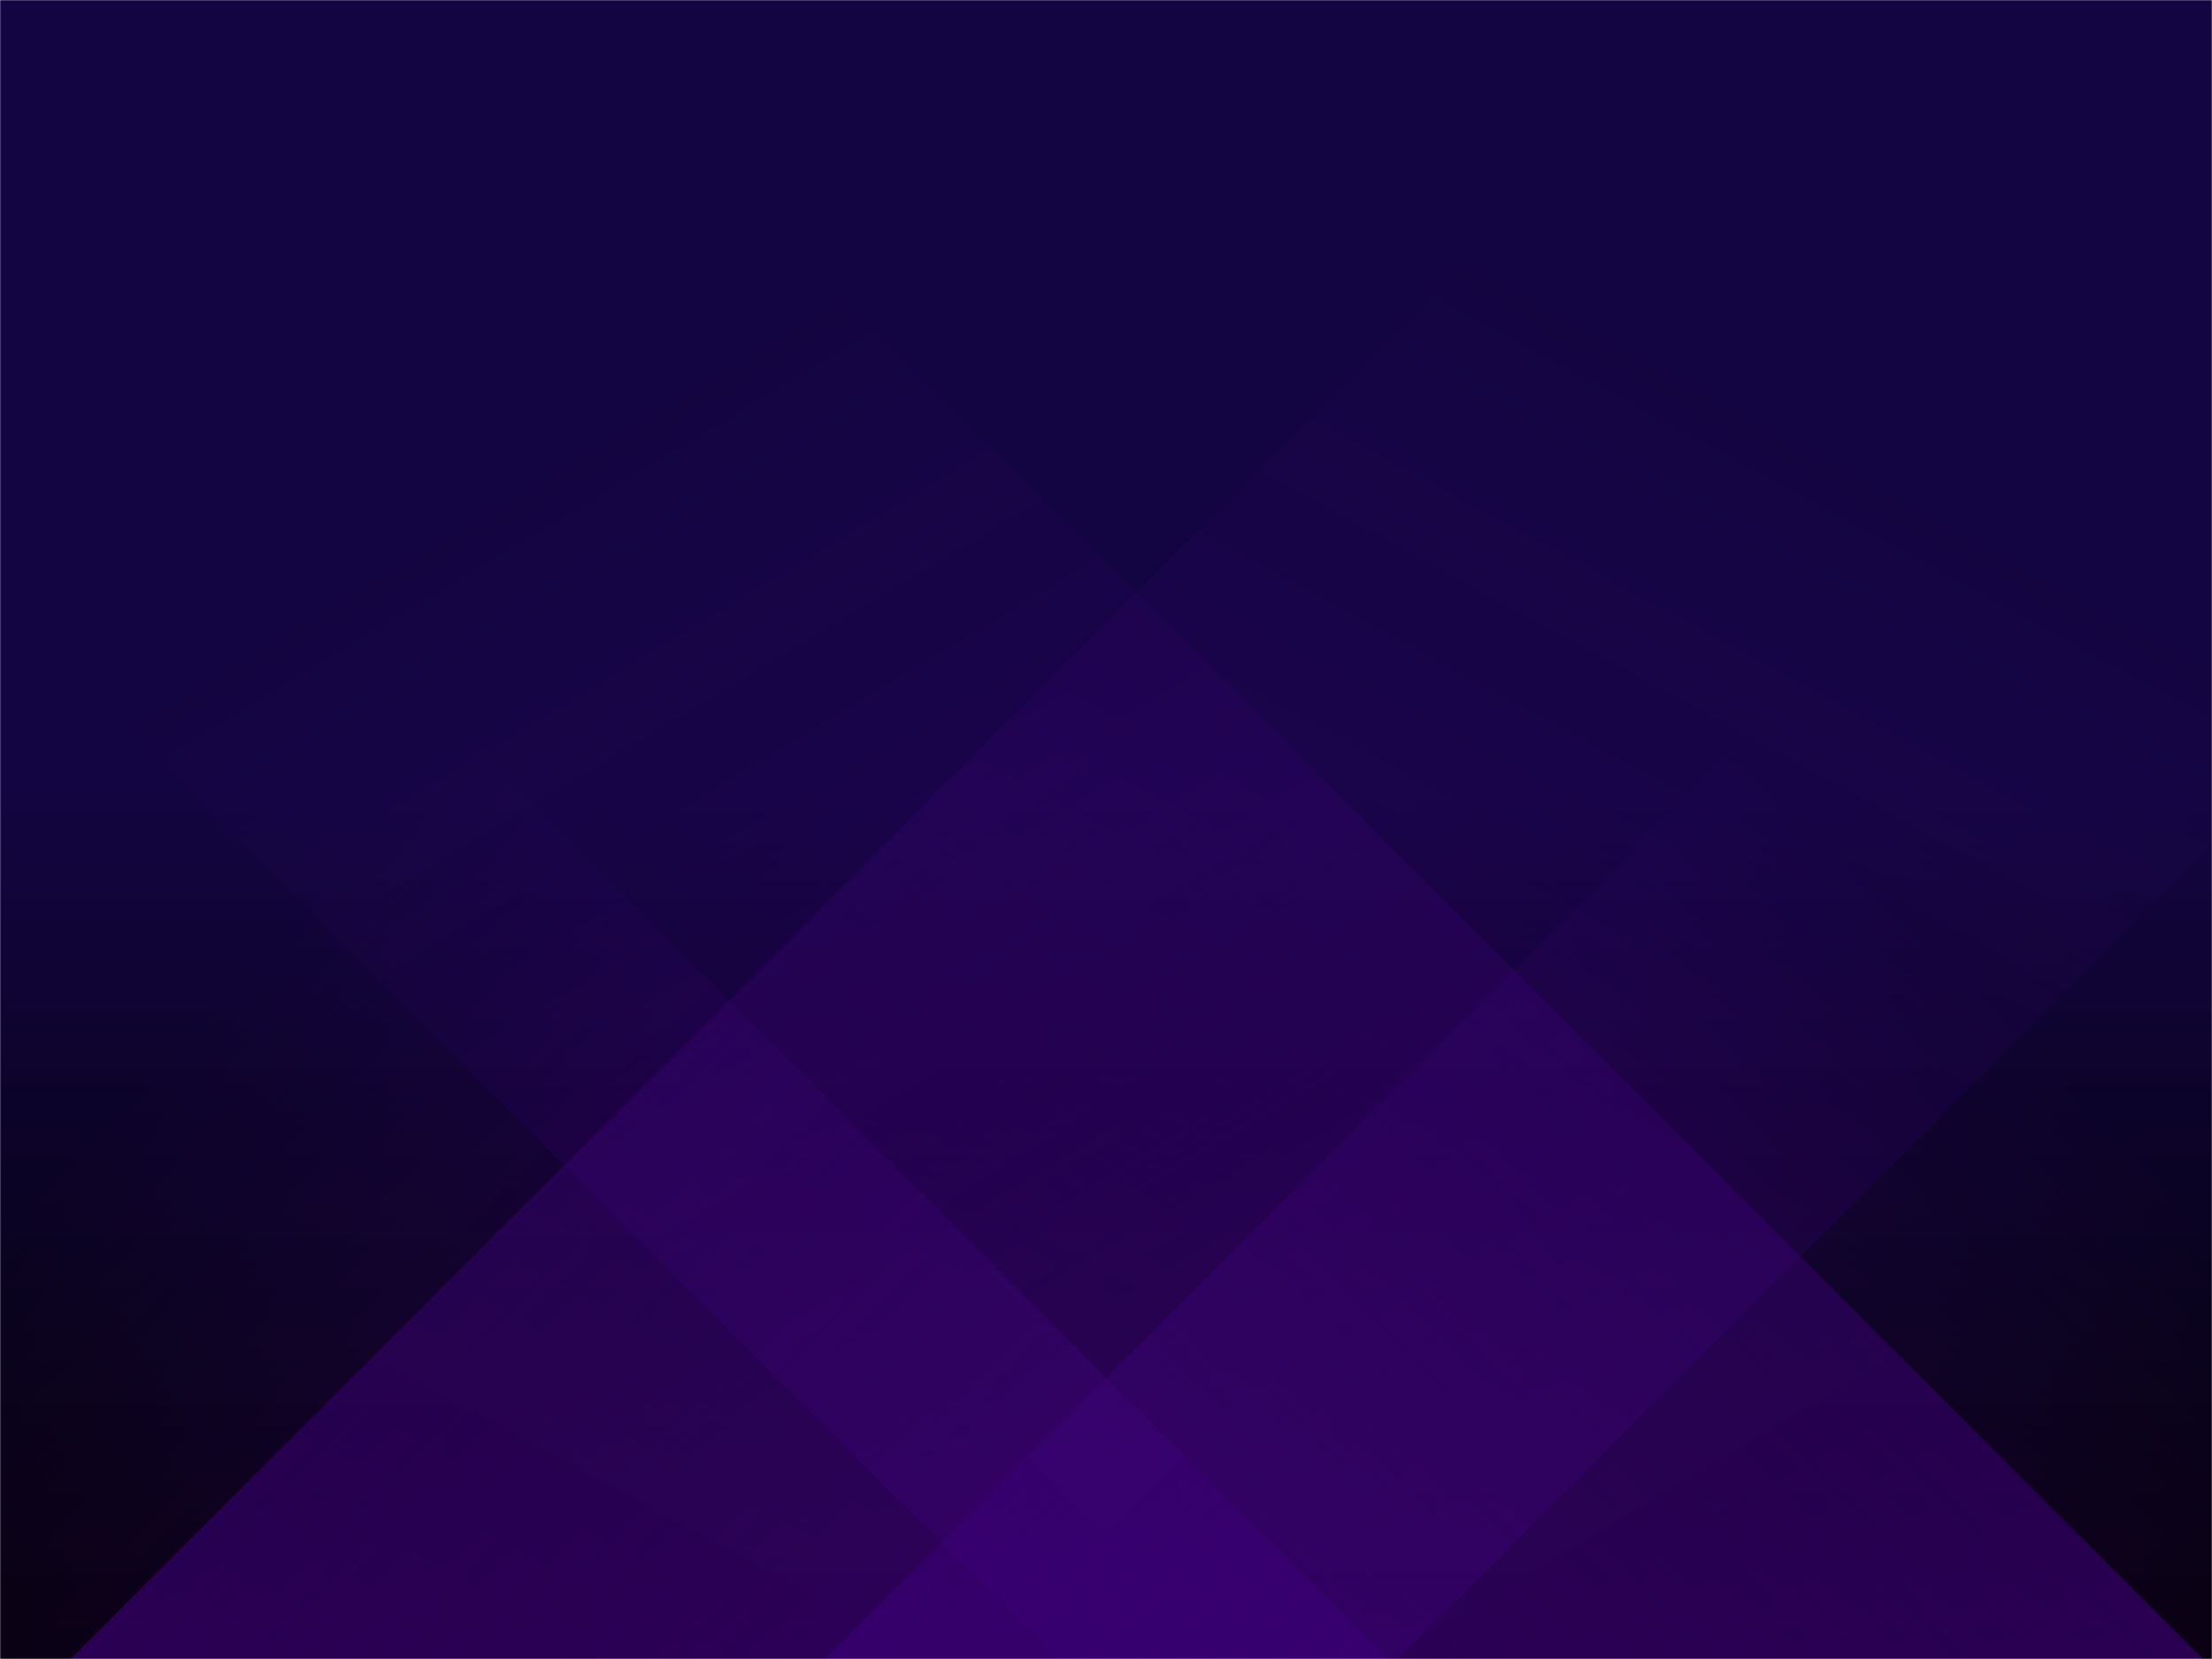 <svg xmlns='http://www.w3.org/2000/svg' version='1.1' xmlns:xlink='http://www.w3.org/1999/xlink' xmlns:svgjs='http://svgjs.dev/svgjs' width='1440' height='1080' preserveAspectRatio='none' viewBox='0 0 1440 1080'>
  <g mask='url(&quot;#SvgjsMask1208&quot;)' fill='none'>
    <rect width='1440' height='1080' x='0' y='0' fill='url(&quot;#SvgjsLinearGradient1209&quot;)'></rect>
    <path d='M46 1080L1126 0L1990 0L910 1080z' fill='url(&quot;#SvgjsLinearGradient1210&quot;)'></path>
    <path d='M1434 1080L354 0L-391.5 0L688.5 1080z' fill='url(&quot;#SvgjsLinearGradient1211&quot;)'></path>
    <path d='M536.992 1080L1440 176.992L1440 1080z' fill='url(&quot;#SvgjsLinearGradient1210&quot;)'></path>
    <path d='M0 1080L903.008 1080L 0 176.992z' fill='url(&quot;#SvgjsLinearGradient1211&quot;)'></path>
  </g>
  <defs>
    <mask id='SvgjsMask1208'>
      <rect width='1440' height='1080' fill='white'></rect>
    </mask>
    <linearGradient x1='50%' y1='0%' x2='50%' y2='100%' gradientUnits='userSpaceOnUse' id='SvgjsLinearGradient1209'>
      <stop stop-color='rgba(14, 0, 61, 0.98)' offset='0.48'></stop>
      <stop stop-color='rgba(1, 1, 1, 1)' offset='1'></stop>
    </linearGradient>
    <linearGradient x1='0%' y1='100%' x2='100%' y2='0%' id='SvgjsLinearGradient1210'>
      <stop stop-color='rgba(59, 0, 118, 0.64)' offset='0'></stop>
      <stop stop-opacity='0' stop-color='rgba(59, 0, 118, 0.64)' offset='0.66'></stop>
    </linearGradient>
    <linearGradient x1='100%' y1='100%' x2='0%' y2='0%' id='SvgjsLinearGradient1211'>
      <stop stop-color='rgba(59, 0, 118, 0.64)' offset='0'></stop>
      <stop stop-opacity='0' stop-color='rgba(59, 0, 118, 0.64)' offset='0.66'></stop>
    </linearGradient>
  </defs>
</svg>
